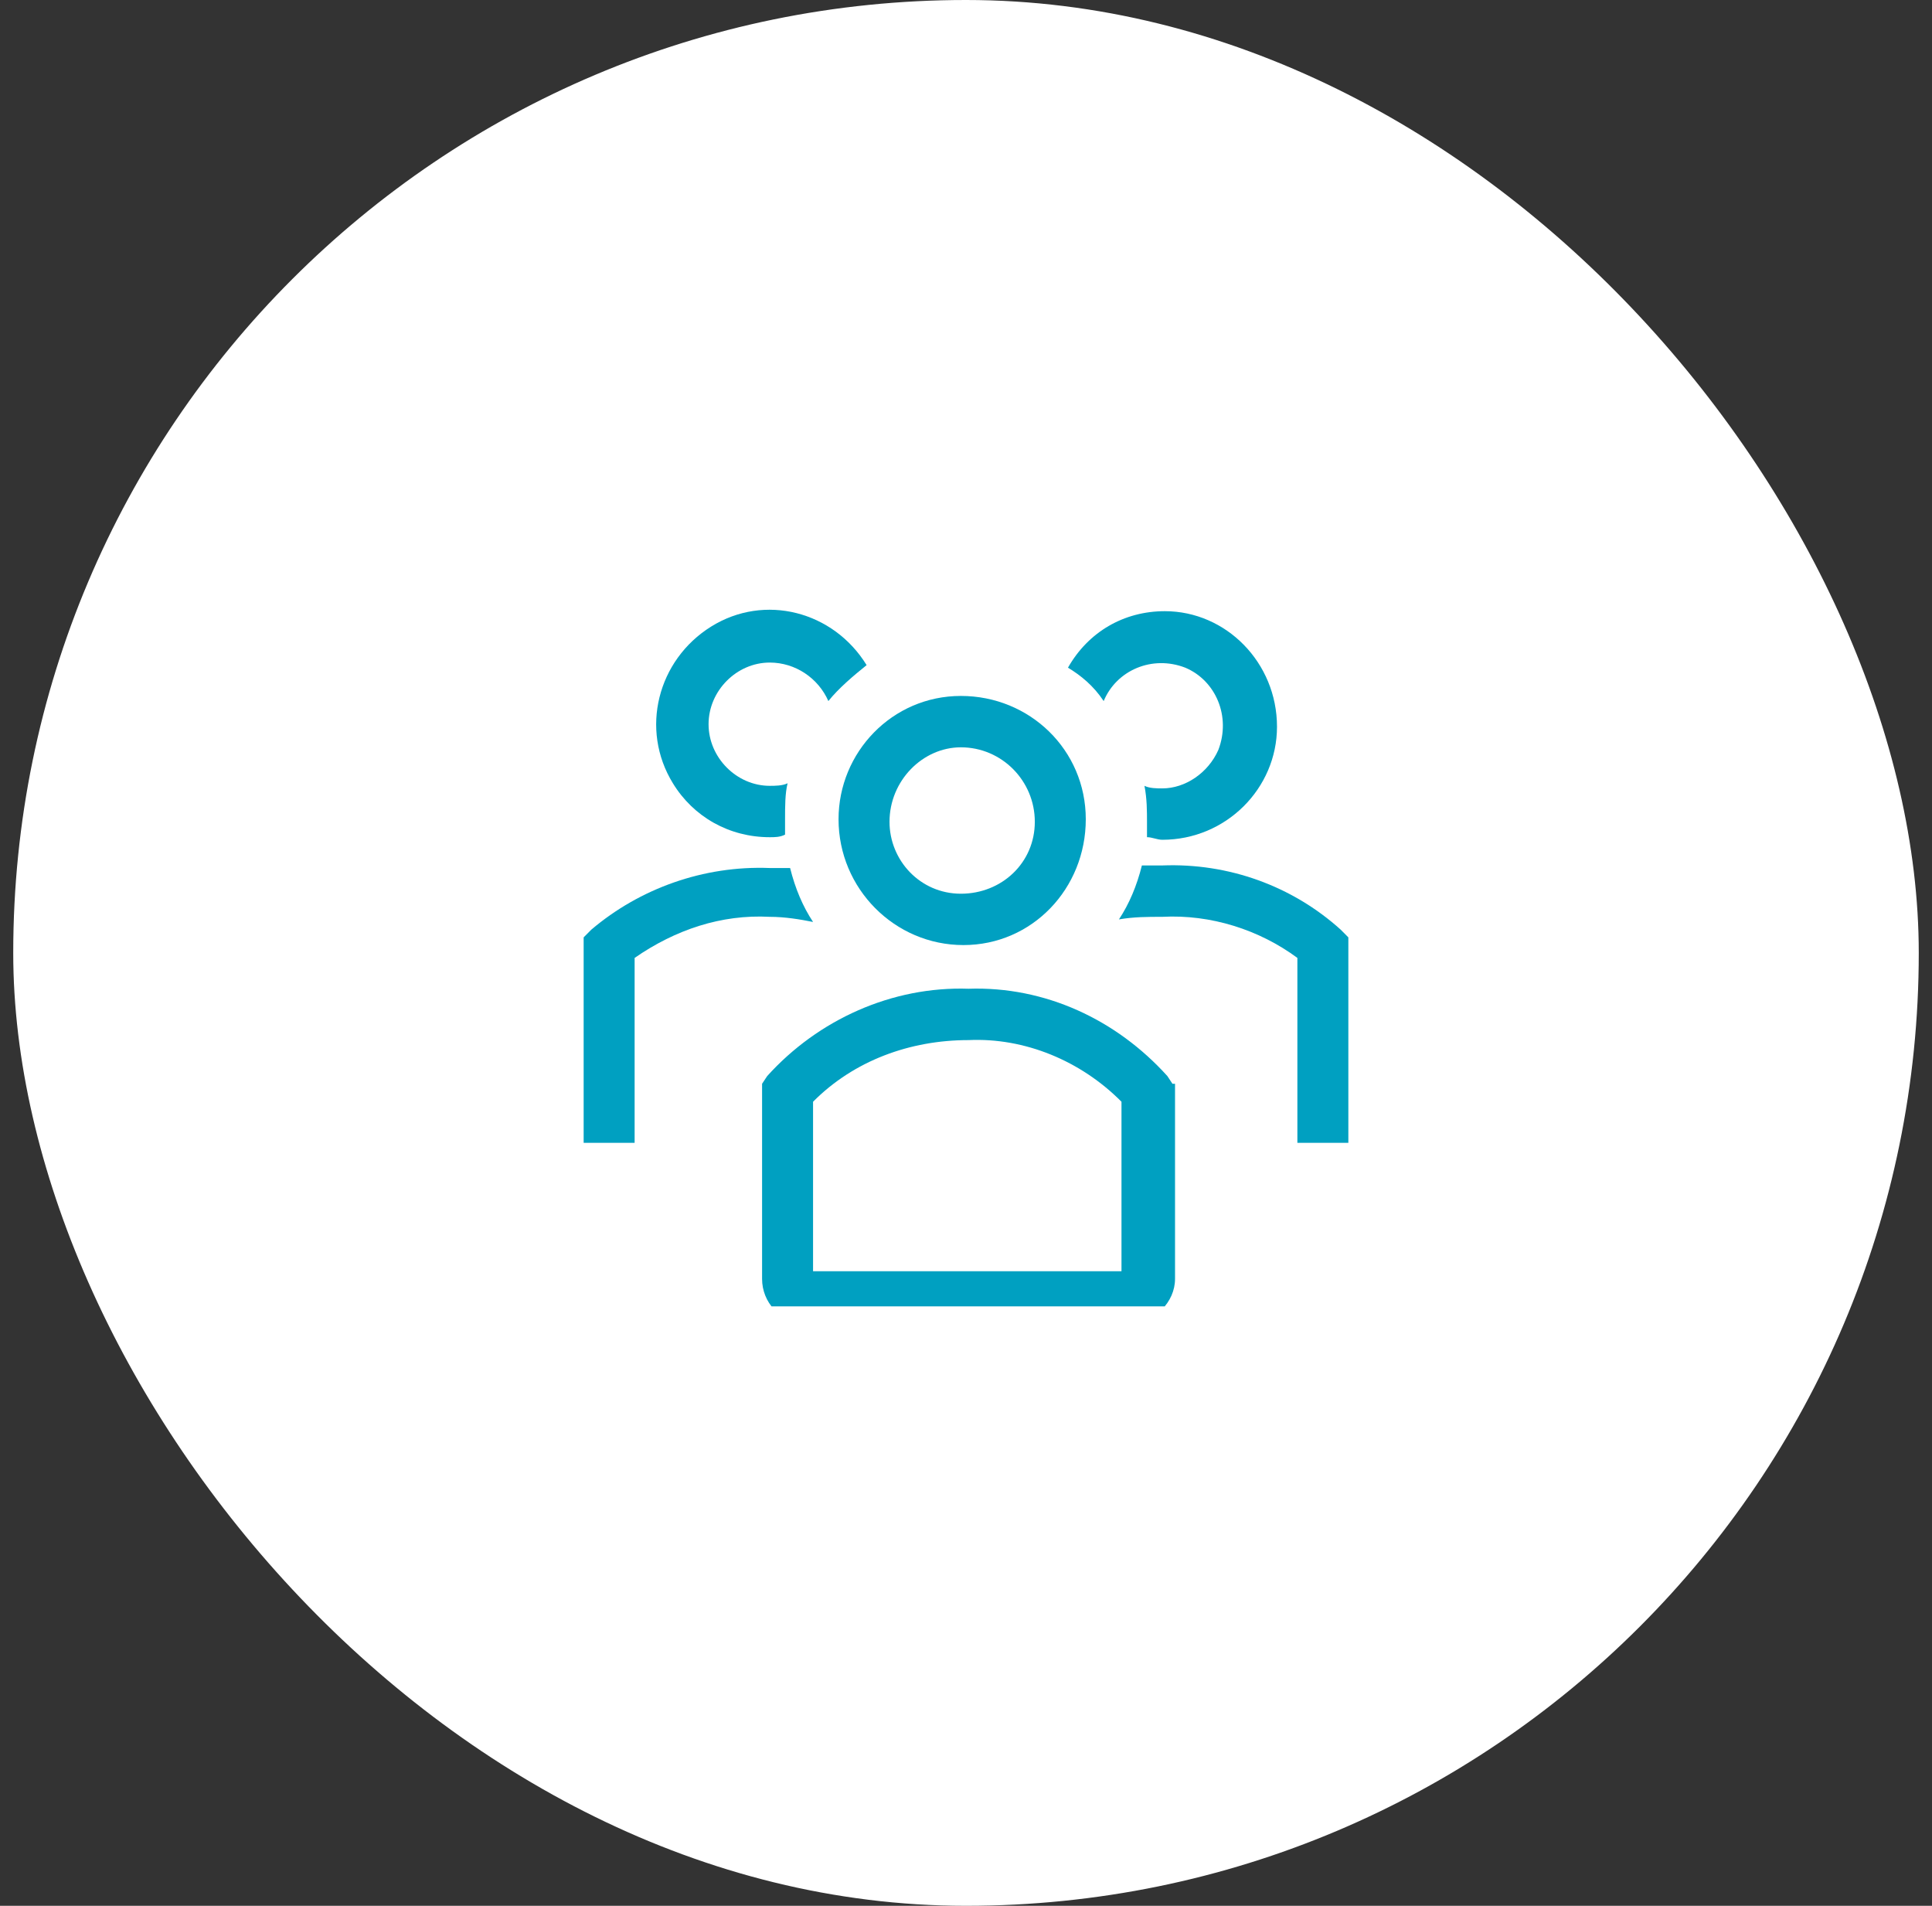 <svg width="73" height="72" viewBox="0 0 73 72" fill="none" xmlns="http://www.w3.org/2000/svg">
<rect x="0" y="0" width="73" height="72" fill="#333333" stroke="none"/>
<rect x="0.5" width="72" height="72" rx="36" fill="white"/>
<g clip-path="url(#clip0_993_1107)">
<g clip-path="url(#clip1_993_1107)">
<path d="M36.403 35.704C39.003 35.704 41.026 33.569 41.026 30.95C41.026 28.33 38.907 26.292 36.307 26.292C33.706 26.292 31.684 28.427 31.684 30.95C31.684 33.569 33.803 35.704 36.403 35.704ZM36.307 28.233C36.403 28.233 36.403 28.233 36.307 28.233C37.848 28.233 39.1 29.494 39.1 31.047C39.1 32.599 37.848 33.764 36.307 33.764C34.766 33.764 33.61 32.502 33.61 31.047C33.61 29.494 34.862 28.233 36.307 28.233Z" fill="#00A0C1"/>
<path d="M50.658 35.122C48.829 33.472 46.421 32.599 43.917 32.696H43.146C42.953 33.472 42.664 34.151 42.279 34.734C42.857 34.637 43.339 34.637 43.917 34.637C45.747 34.54 47.577 35.122 49.021 36.189V43.175H50.947V35.413L50.658 35.122Z" fill="#00A0C1"/>
<path d="M41.702 26.486C42.184 25.322 43.532 24.739 44.784 25.224C45.94 25.71 46.517 27.068 46.036 28.329C45.651 29.203 44.784 29.785 43.917 29.785C43.724 29.785 43.435 29.785 43.243 29.688C43.339 30.173 43.339 30.658 43.339 31.046V31.628C43.532 31.628 43.724 31.726 43.917 31.726C46.325 31.726 48.251 29.785 48.251 27.456C48.251 25.03 46.325 23.09 44.013 23.09C42.472 23.09 41.124 23.866 40.353 25.224C40.835 25.516 41.317 25.904 41.702 26.486Z" fill="#00A0C1"/>
<path d="M30.721 34.831C30.336 34.249 30.047 33.569 29.854 32.793H29.084C26.579 32.696 24.172 33.569 22.342 35.122L22.053 35.413V43.175H23.979V36.189C25.52 35.122 27.254 34.54 29.084 34.637C29.662 34.637 30.239 34.734 30.721 34.831Z" fill="#00A0C1"/>
<path d="M29.085 31.629C29.277 31.629 29.47 31.629 29.663 31.532V30.95C29.663 30.465 29.663 29.979 29.759 29.591C29.566 29.688 29.277 29.688 29.085 29.688C27.833 29.688 26.773 28.621 26.773 27.36C26.773 26.098 27.833 25.031 29.085 25.031C30.048 25.031 30.915 25.613 31.3 26.486C31.685 26.001 32.263 25.516 32.745 25.128C31.492 23.09 28.892 22.411 26.869 23.672C24.847 24.934 24.173 27.554 25.425 29.591C26.195 30.853 27.544 31.629 29.085 31.629Z" fill="#00A0C1"/>
<path d="M44.301 40.944L44.109 40.653C42.182 38.518 39.486 37.257 36.596 37.354C33.707 37.257 30.914 38.518 28.988 40.653L28.795 40.944V48.318C28.795 49.191 29.469 49.968 30.432 49.968H42.76C43.627 49.968 44.398 49.191 44.398 48.318V40.944H44.301ZM42.375 48.027H30.721V41.623C32.262 40.071 34.381 39.294 36.596 39.294C38.715 39.197 40.834 40.071 42.375 41.623V48.027Z" fill="#00A0C1"/>
</g>
</g>
<defs>
<clipPath id="clip0_993_1107">
<rect width="32" height="26.353" fill="white" transform="translate(20.5 23)"/>
</clipPath>
<clipPath id="clip1_993_1107">
<rect width="29" height="27" fill="white" transform="translate(22 23)"/>
</clipPath>
</defs>
</svg>
